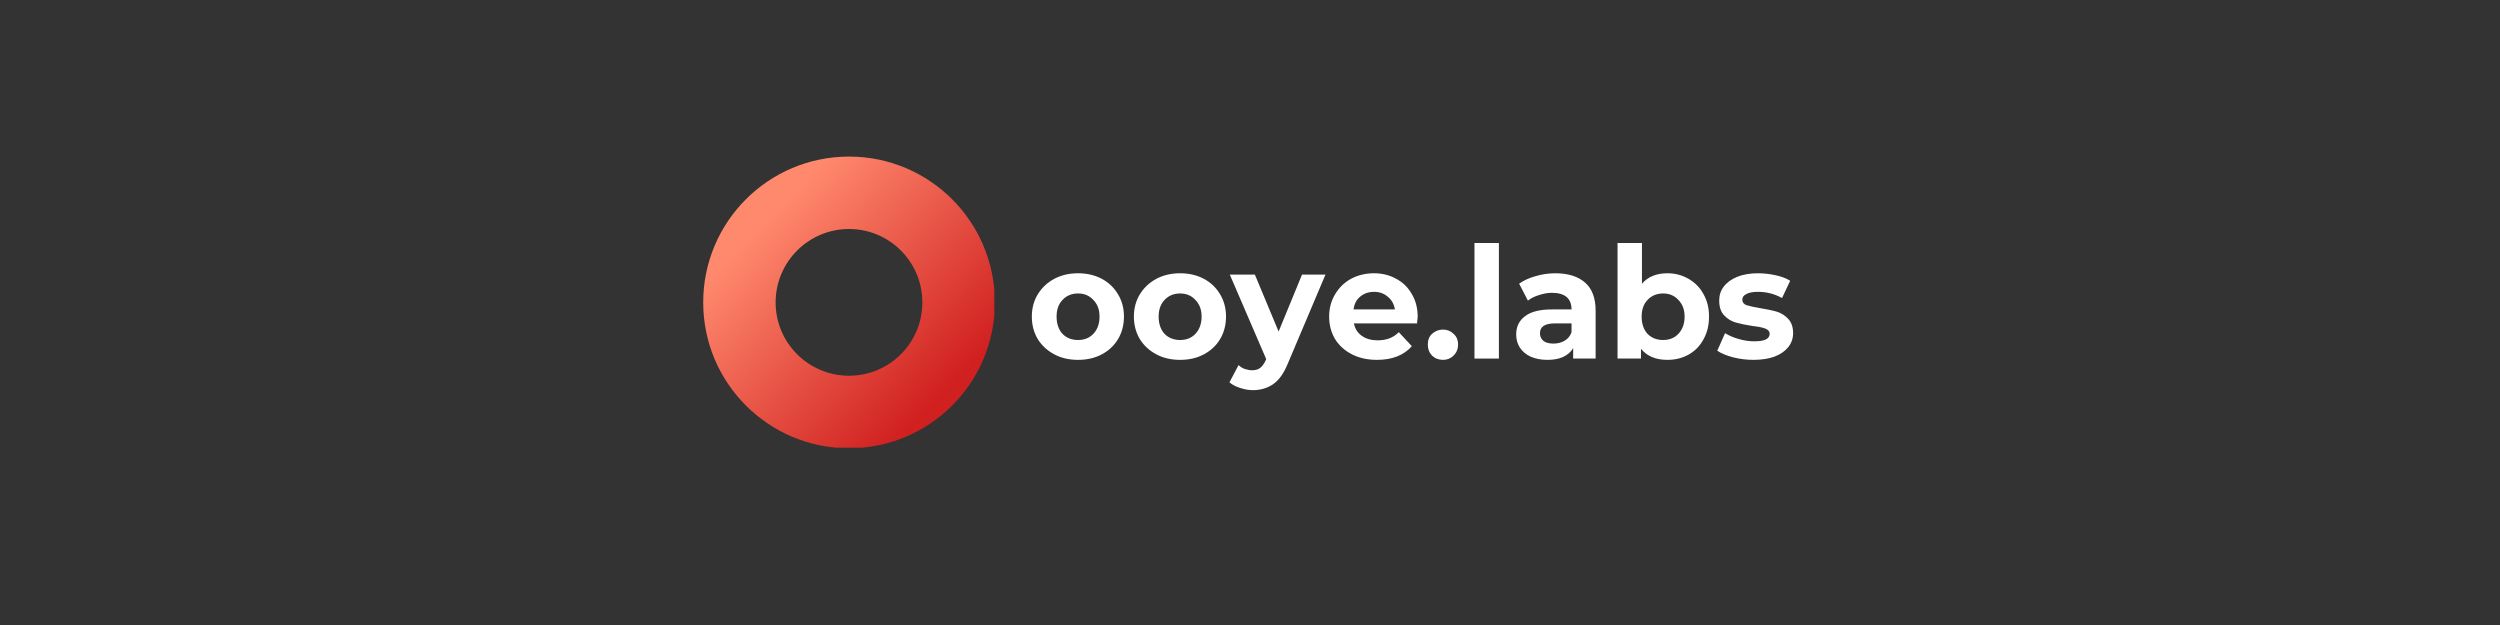 <svg xmlns="http://www.w3.org/2000/svg" xmlns:xlink="http://www.w3.org/1999/xlink" width="160" zoomAndPan="magnify" viewBox="0 0 120 30" height="40" preserveAspectRatio="xMidYMid meet" version="1.0"><rect x="0" y="0" width="120" height="30" fill="#333333" stroke="none"/><defs><g/><clipPath id="d1a74edea7"><path d="M 33.754 7.516 L 47.727 7.516 L 47.727 21.488 L 33.754 21.488 Z M 33.754 7.516 " clip-rule="nonzero"/></clipPath><clipPath id="39eb3e0715"><path d="M 40.754 7.516 C 36.887 7.516 33.754 10.648 33.754 14.516 C 33.754 18.383 36.887 21.516 40.754 21.516 C 44.621 21.516 47.754 18.383 47.754 14.516 C 47.754 10.648 44.621 7.516 40.754 7.516 Z M 40.754 18.035 C 38.809 18.035 37.23 16.461 37.23 14.516 C 37.23 12.57 38.809 10.992 40.754 10.992 C 42.699 10.992 44.273 12.57 44.273 14.516 C 44.273 16.461 42.699 18.035 40.754 18.035 Z M 40.754 18.035 " clip-rule="nonzero"/></clipPath><linearGradient x1="-1.123" gradientTransform="matrix(0.076, 0, 0, 0.076, 33.753, 7.515)" y1="1.151" x2="184.949" gradientUnits="userSpaceOnUse" y2="182.684" id="cac831b0ff"><stop stop-opacity="1" stop-color="rgb(100%, 53.699%, 42.699%)" offset="0"/><stop stop-opacity="1" stop-color="rgb(100%, 53.699%, 42.699%)" offset="0.125"/><stop stop-opacity="1" stop-color="rgb(100%, 53.699%, 42.699%)" offset="0.188"/><stop stop-opacity="1" stop-color="rgb(99.957%, 53.604%, 42.63%)" offset="0.219"/><stop stop-opacity="1" stop-color="rgb(99.796%, 53.244%, 42.366%)" offset="0.223"/><stop stop-opacity="1" stop-color="rgb(99.678%, 52.98%, 42.172%)" offset="0.227"/><stop stop-opacity="1" stop-color="rgb(99.559%, 52.715%, 41.977%)" offset="0.23"/><stop stop-opacity="1" stop-color="rgb(99.442%, 52.449%, 41.783%)" offset="0.234"/><stop stop-opacity="1" stop-color="rgb(99.323%, 52.184%, 41.588%)" offset="0.238"/><stop stop-opacity="1" stop-color="rgb(99.203%, 51.918%, 41.394%)" offset="0.242"/><stop stop-opacity="1" stop-color="rgb(99.084%, 51.653%, 41.199%)" offset="0.246"/><stop stop-opacity="1" stop-color="rgb(98.967%, 51.389%, 41.005%)" offset="0.25"/><stop stop-opacity="1" stop-color="rgb(98.848%, 51.123%, 40.81%)" offset="0.254"/><stop stop-opacity="1" stop-color="rgb(98.73%, 50.858%, 40.616%)" offset="0.258"/><stop stop-opacity="1" stop-color="rgb(98.611%, 50.592%, 40.422%)" offset="0.262"/><stop stop-opacity="1" stop-color="rgb(98.494%, 50.328%, 40.228%)" offset="0.266"/><stop stop-opacity="1" stop-color="rgb(98.375%, 50.063%, 40.033%)" offset="0.27"/><stop stop-opacity="1" stop-color="rgb(98.256%, 49.797%, 39.839%)" offset="0.273"/><stop stop-opacity="1" stop-color="rgb(98.137%, 49.532%, 39.644%)" offset="0.277"/><stop stop-opacity="1" stop-color="rgb(98.019%, 49.266%, 39.45%)" offset="0.281"/><stop stop-opacity="1" stop-color="rgb(97.9%, 49.001%, 39.255%)" offset="0.285"/><stop stop-opacity="1" stop-color="rgb(97.783%, 48.737%, 39.061%)" offset="0.289"/><stop stop-opacity="1" stop-color="rgb(97.664%, 48.471%, 38.866%)" offset="0.293"/><stop stop-opacity="1" stop-color="rgb(97.546%, 48.206%, 38.672%)" offset="0.297"/><stop stop-opacity="1" stop-color="rgb(97.427%, 47.94%, 38.477%)" offset="0.301"/><stop stop-opacity="1" stop-color="rgb(97.308%, 47.675%, 38.283%)" offset="0.305"/><stop stop-opacity="1" stop-color="rgb(97.189%, 47.409%, 38.089%)" offset="0.309"/><stop stop-opacity="1" stop-color="rgb(97.072%, 47.145%, 37.895%)" offset="0.312"/><stop stop-opacity="1" stop-color="rgb(96.953%, 46.88%, 37.7%)" offset="0.316"/><stop stop-opacity="1" stop-color="rgb(96.835%, 46.614%, 37.506%)" offset="0.32"/><stop stop-opacity="1" stop-color="rgb(96.716%, 46.349%, 37.311%)" offset="0.324"/><stop stop-opacity="1" stop-color="rgb(96.599%, 46.083%, 37.117%)" offset="0.328"/><stop stop-opacity="1" stop-color="rgb(96.48%, 45.818%, 36.922%)" offset="0.332"/><stop stop-opacity="1" stop-color="rgb(96.361%, 45.554%, 36.728%)" offset="0.336"/><stop stop-opacity="1" stop-color="rgb(96.242%, 45.288%, 36.533%)" offset="0.34"/><stop stop-opacity="1" stop-color="rgb(96.124%, 45.023%, 36.339%)" offset="0.344"/><stop stop-opacity="1" stop-color="rgb(96.005%, 44.757%, 36.145%)" offset="0.348"/><stop stop-opacity="1" stop-color="rgb(95.888%, 44.493%, 35.951%)" offset="0.352"/><stop stop-opacity="1" stop-color="rgb(95.769%, 44.228%, 35.756%)" offset="0.355"/><stop stop-opacity="1" stop-color="rgb(95.651%, 43.962%, 35.562%)" offset="0.359"/><stop stop-opacity="1" stop-color="rgb(95.532%, 43.697%, 35.367%)" offset="0.363"/><stop stop-opacity="1" stop-color="rgb(95.413%, 43.431%, 35.173%)" offset="0.367"/><stop stop-opacity="1" stop-color="rgb(95.294%, 43.166%, 34.978%)" offset="0.371"/><stop stop-opacity="1" stop-color="rgb(95.177%, 42.902%, 34.784%)" offset="0.375"/><stop stop-opacity="1" stop-color="rgb(95.058%, 42.636%, 34.589%)" offset="0.379"/><stop stop-opacity="1" stop-color="rgb(94.94%, 42.371%, 34.395%)" offset="0.383"/><stop stop-opacity="1" stop-color="rgb(94.821%, 42.105%, 34.2%)" offset="0.387"/><stop stop-opacity="1" stop-color="rgb(94.704%, 41.84%, 34.006%)" offset="0.391"/><stop stop-opacity="1" stop-color="rgb(94.585%, 41.574%, 33.812%)" offset="0.395"/><stop stop-opacity="1" stop-color="rgb(94.466%, 41.31%, 33.618%)" offset="0.398"/><stop stop-opacity="1" stop-color="rgb(94.347%, 41.045%, 33.423%)" offset="0.402"/><stop stop-opacity="1" stop-color="rgb(94.229%, 40.779%, 33.229%)" offset="0.406"/><stop stop-opacity="1" stop-color="rgb(94.11%, 40.514%, 33.034%)" offset="0.41"/><stop stop-opacity="1" stop-color="rgb(93.993%, 40.248%, 32.84%)" offset="0.414"/><stop stop-opacity="1" stop-color="rgb(93.874%, 39.983%, 32.645%)" offset="0.418"/><stop stop-opacity="1" stop-color="rgb(93.755%, 39.719%, 32.451%)" offset="0.422"/><stop stop-opacity="1" stop-color="rgb(93.636%, 39.453%, 32.256%)" offset="0.426"/><stop stop-opacity="1" stop-color="rgb(93.518%, 39.188%, 32.062%)" offset="0.43"/><stop stop-opacity="1" stop-color="rgb(93.399%, 38.922%, 31.868%)" offset="0.434"/><stop stop-opacity="1" stop-color="rgb(93.282%, 38.658%, 31.674%)" offset="0.438"/><stop stop-opacity="1" stop-color="rgb(93.163%, 38.393%, 31.479%)" offset="0.441"/><stop stop-opacity="1" stop-color="rgb(93.045%, 38.127%, 31.285%)" offset="0.445"/><stop stop-opacity="1" stop-color="rgb(92.926%, 37.862%, 31.09%)" offset="0.449"/><stop stop-opacity="1" stop-color="rgb(92.807%, 37.596%, 30.896%)" offset="0.453"/><stop stop-opacity="1" stop-color="rgb(92.688%, 37.331%, 30.701%)" offset="0.457"/><stop stop-opacity="1" stop-color="rgb(92.57%, 37.067%, 30.507%)" offset="0.461"/><stop stop-opacity="1" stop-color="rgb(92.451%, 36.801%, 30.312%)" offset="0.465"/><stop stop-opacity="1" stop-color="rgb(92.334%, 36.536%, 30.118%)" offset="0.469"/><stop stop-opacity="1" stop-color="rgb(92.215%, 36.27%, 29.922%)" offset="0.473"/><stop stop-opacity="1" stop-color="rgb(92.097%, 36.005%, 29.729%)" offset="0.477"/><stop stop-opacity="1" stop-color="rgb(91.978%, 35.739%, 29.535%)" offset="0.48"/><stop stop-opacity="1" stop-color="rgb(91.859%, 35.475%, 29.341%)" offset="0.484"/><stop stop-opacity="1" stop-color="rgb(91.74%, 35.21%, 29.146%)" offset="0.488"/><stop stop-opacity="1" stop-color="rgb(91.623%, 34.944%, 28.952%)" offset="0.492"/><stop stop-opacity="1" stop-color="rgb(91.504%, 34.679%, 28.757%)" offset="0.496"/><stop stop-opacity="1" stop-color="rgb(91.386%, 34.413%, 28.563%)" offset="0.5"/><stop stop-opacity="1" stop-color="rgb(91.267%, 34.148%, 28.368%)" offset="0.504"/><stop stop-opacity="1" stop-color="rgb(91.15%, 33.884%, 28.174%)" offset="0.508"/><stop stop-opacity="1" stop-color="rgb(91.031%, 33.618%, 27.979%)" offset="0.512"/><stop stop-opacity="1" stop-color="rgb(90.912%, 33.353%, 27.785%)" offset="0.516"/><stop stop-opacity="1" stop-color="rgb(90.793%, 33.087%, 27.589%)" offset="0.52"/><stop stop-opacity="1" stop-color="rgb(90.675%, 32.823%, 27.396%)" offset="0.523"/><stop stop-opacity="1" stop-color="rgb(90.556%, 32.558%, 27.202%)" offset="0.527"/><stop stop-opacity="1" stop-color="rgb(90.439%, 32.292%, 27.008%)" offset="0.531"/><stop stop-opacity="1" stop-color="rgb(90.32%, 32.027%, 26.813%)" offset="0.535"/><stop stop-opacity="1" stop-color="rgb(90.202%, 31.761%, 26.619%)" offset="0.539"/><stop stop-opacity="1" stop-color="rgb(90.083%, 31.496%, 26.424%)" offset="0.543"/><stop stop-opacity="1" stop-color="rgb(89.964%, 31.232%, 26.23%)" offset="0.547"/><stop stop-opacity="1" stop-color="rgb(89.845%, 30.966%, 26.035%)" offset="0.551"/><stop stop-opacity="1" stop-color="rgb(89.728%, 30.701%, 25.841%)" offset="0.555"/><stop stop-opacity="1" stop-color="rgb(89.609%, 30.435%, 25.645%)" offset="0.559"/><stop stop-opacity="1" stop-color="rgb(89.491%, 30.17%, 25.452%)" offset="0.562"/><stop stop-opacity="1" stop-color="rgb(89.372%, 29.904%, 25.258%)" offset="0.566"/><stop stop-opacity="1" stop-color="rgb(89.255%, 29.64%, 25.064%)" offset="0.57"/><stop stop-opacity="1" stop-color="rgb(89.136%, 29.375%, 24.869%)" offset="0.574"/><stop stop-opacity="1" stop-color="rgb(89.017%, 29.109%, 24.675%)" offset="0.578"/><stop stop-opacity="1" stop-color="rgb(88.898%, 28.844%, 24.48%)" offset="0.582"/><stop stop-opacity="1" stop-color="rgb(88.78%, 28.578%, 24.286%)" offset="0.586"/><stop stop-opacity="1" stop-color="rgb(88.661%, 28.313%, 24.091%)" offset="0.59"/><stop stop-opacity="1" stop-color="rgb(88.544%, 28.049%, 23.897%)" offset="0.594"/><stop stop-opacity="1" stop-color="rgb(88.425%, 27.783%, 23.701%)" offset="0.598"/><stop stop-opacity="1" stop-color="rgb(88.307%, 27.518%, 23.508%)" offset="0.602"/><stop stop-opacity="1" stop-color="rgb(88.188%, 27.252%, 23.312%)" offset="0.605"/><stop stop-opacity="1" stop-color="rgb(88.069%, 26.987%, 23.119%)" offset="0.609"/><stop stop-opacity="1" stop-color="rgb(87.95%, 26.721%, 22.925%)" offset="0.613"/><stop stop-opacity="1" stop-color="rgb(87.833%, 26.457%, 22.731%)" offset="0.617"/><stop stop-opacity="1" stop-color="rgb(87.714%, 26.192%, 22.536%)" offset="0.621"/><stop stop-opacity="1" stop-color="rgb(87.596%, 25.926%, 22.342%)" offset="0.625"/><stop stop-opacity="1" stop-color="rgb(87.477%, 25.661%, 22.147%)" offset="0.629"/><stop stop-opacity="1" stop-color="rgb(87.36%, 25.397%, 21.953%)" offset="0.633"/><stop stop-opacity="1" stop-color="rgb(87.241%, 25.131%, 21.758%)" offset="0.637"/><stop stop-opacity="1" stop-color="rgb(87.122%, 24.866%, 21.564%)" offset="0.641"/><stop stop-opacity="1" stop-color="rgb(87.003%, 24.6%, 21.368%)" offset="0.645"/><stop stop-opacity="1" stop-color="rgb(86.885%, 24.335%, 21.175%)" offset="0.648"/><stop stop-opacity="1" stop-color="rgb(86.766%, 24.069%, 20.979%)" offset="0.652"/><stop stop-opacity="1" stop-color="rgb(86.649%, 23.805%, 20.786%)" offset="0.656"/><stop stop-opacity="1" stop-color="rgb(86.53%, 23.54%, 20.592%)" offset="0.66"/><stop stop-opacity="1" stop-color="rgb(86.412%, 23.274%, 20.398%)" offset="0.664"/><stop stop-opacity="1" stop-color="rgb(86.293%, 23.009%, 20.203%)" offset="0.668"/><stop stop-opacity="1" stop-color="rgb(86.174%, 22.743%, 20.009%)" offset="0.672"/><stop stop-opacity="1" stop-color="rgb(86.055%, 22.478%, 19.814%)" offset="0.676"/><stop stop-opacity="1" stop-color="rgb(85.938%, 22.214%, 19.62%)" offset="0.68"/><stop stop-opacity="1" stop-color="rgb(85.818%, 21.948%, 19.424%)" offset="0.684"/><stop stop-opacity="1" stop-color="rgb(85.701%, 21.683%, 19.231%)" offset="0.688"/><stop stop-opacity="1" stop-color="rgb(85.582%, 21.417%, 19.035%)" offset="0.691"/><stop stop-opacity="1" stop-color="rgb(85.464%, 21.152%, 18.842%)" offset="0.695"/><stop stop-opacity="1" stop-color="rgb(85.345%, 20.886%, 18.648%)" offset="0.699"/><stop stop-opacity="1" stop-color="rgb(85.226%, 20.622%, 18.454%)" offset="0.703"/><stop stop-opacity="1" stop-color="rgb(85.107%, 20.357%, 18.259%)" offset="0.707"/><stop stop-opacity="1" stop-color="rgb(84.99%, 20.091%, 18.065%)" offset="0.711"/><stop stop-opacity="1" stop-color="rgb(84.871%, 19.826%, 17.87%)" offset="0.715"/><stop stop-opacity="1" stop-color="rgb(84.753%, 19.562%, 17.676%)" offset="0.719"/><stop stop-opacity="1" stop-color="rgb(84.634%, 19.296%, 17.48%)" offset="0.723"/><stop stop-opacity="1" stop-color="rgb(84.517%, 19.031%, 17.287%)" offset="0.727"/><stop stop-opacity="1" stop-color="rgb(84.398%, 18.765%, 17.091%)" offset="0.73"/><stop stop-opacity="1" stop-color="rgb(84.279%, 18.5%, 16.898%)" offset="0.734"/><stop stop-opacity="1" stop-color="rgb(84.16%, 18.234%, 16.702%)" offset="0.738"/><stop stop-opacity="1" stop-color="rgb(84.042%, 17.97%, 16.508%)" offset="0.742"/><stop stop-opacity="1" stop-color="rgb(83.923%, 17.705%, 16.315%)" offset="0.746"/><stop stop-opacity="1" stop-color="rgb(83.806%, 17.439%, 16.121%)" offset="0.75"/><stop stop-opacity="1" stop-color="rgb(83.687%, 17.174%, 15.926%)" offset="0.754"/><stop stop-opacity="1" stop-color="rgb(83.568%, 16.908%, 15.732%)" offset="0.758"/><stop stop-opacity="1" stop-color="rgb(83.449%, 16.643%, 15.536%)" offset="0.762"/><stop stop-opacity="1" stop-color="rgb(83.331%, 16.379%, 15.343%)" offset="0.766"/><stop stop-opacity="1" stop-color="rgb(83.212%, 16.113%, 15.147%)" offset="0.77"/><stop stop-opacity="1" stop-color="rgb(83.095%, 15.848%, 14.954%)" offset="0.773"/><stop stop-opacity="1" stop-color="rgb(82.976%, 15.582%, 14.758%)" offset="0.777"/><stop stop-opacity="1" stop-color="rgb(82.858%, 15.317%, 14.565%)" offset="0.781"/><stop stop-opacity="1" stop-color="rgb(82.739%, 15.051%, 14.369%)" offset="0.785"/><stop stop-opacity="1" stop-color="rgb(82.62%, 14.787%, 14.175%)" offset="0.789"/><stop stop-opacity="1" stop-color="rgb(82.501%, 14.522%, 13.982%)" offset="0.793"/><stop stop-opacity="1" stop-color="rgb(82.384%, 14.256%, 13.788%)" offset="0.797"/><stop stop-opacity="1" stop-color="rgb(82.265%, 13.991%, 13.593%)" offset="0.801"/><stop stop-opacity="1" stop-color="rgb(82.147%, 13.727%, 13.399%)" offset="0.805"/><stop stop-opacity="1" stop-color="rgb(82.028%, 13.461%, 13.203%)" offset="0.809"/><stop stop-opacity="1" stop-color="rgb(81.911%, 13.196%, 13.01%)" offset="0.812"/><stop stop-opacity="1" stop-color="rgb(81.792%, 12.93%, 12.814%)" offset="0.816"/><stop stop-opacity="1" stop-color="rgb(81.673%, 12.665%, 12.621%)" offset="0.82"/><stop stop-opacity="1" stop-color="rgb(81.636%, 12.582%, 12.56%)" offset="0.828"/><stop stop-opacity="1" stop-color="rgb(81.599%, 12.5%, 12.5%)" offset="0.844"/><stop stop-opacity="1" stop-color="rgb(81.599%, 12.5%, 12.5%)" offset="0.875"/><stop stop-opacity="1" stop-color="rgb(81.599%, 12.5%, 12.5%)" offset="1"/></linearGradient></defs><g clip-path="url(#d1a74edea7)"><g clip-path="url(#39eb3e0715)"><path fill="url(#cac831b0ff)" d="M 33.754 7.516 L 33.754 21.488 L 47.727 21.488 L 47.727 7.516 Z M 33.754 7.516 " fill-rule="nonzero"/></g></g><g fill="#ffffff" fill-opacity="1"><g transform="translate(49.294, 17.211)"><g><path d="M 2.453 0.062 C 2.023 0.062 1.645 -0.023 1.312 -0.203 C 0.977 -0.379 0.711 -0.625 0.516 -0.938 C 0.328 -1.258 0.234 -1.617 0.234 -2.016 C 0.234 -2.41 0.328 -2.766 0.516 -3.078 C 0.711 -3.398 0.977 -3.648 1.312 -3.828 C 1.645 -4.004 2.023 -4.094 2.453 -4.094 C 2.879 -4.094 3.258 -4.004 3.594 -3.828 C 3.926 -3.648 4.188 -3.398 4.375 -3.078 C 4.562 -2.766 4.656 -2.41 4.656 -2.016 C 4.656 -1.617 4.562 -1.258 4.375 -0.938 C 4.188 -0.625 3.926 -0.379 3.594 -0.203 C 3.258 -0.023 2.879 0.062 2.453 0.062 Z M 2.453 -0.891 C 2.754 -0.891 3 -0.988 3.188 -1.188 C 3.383 -1.395 3.484 -1.672 3.484 -2.016 C 3.484 -2.348 3.383 -2.613 3.188 -2.812 C 3 -3.02 2.754 -3.125 2.453 -3.125 C 2.148 -3.125 1.898 -3.02 1.703 -2.812 C 1.516 -2.613 1.422 -2.348 1.422 -2.016 C 1.422 -1.672 1.516 -1.395 1.703 -1.188 C 1.898 -0.988 2.148 -0.891 2.453 -0.891 Z M 2.453 -0.891 "/></g></g></g><g fill="#ffffff" fill-opacity="1"><g transform="translate(54.193, 17.211)"><g><path d="M 2.453 0.062 C 2.023 0.062 1.645 -0.023 1.312 -0.203 C 0.977 -0.379 0.711 -0.625 0.516 -0.938 C 0.328 -1.258 0.234 -1.617 0.234 -2.016 C 0.234 -2.41 0.328 -2.766 0.516 -3.078 C 0.711 -3.398 0.977 -3.648 1.312 -3.828 C 1.645 -4.004 2.023 -4.094 2.453 -4.094 C 2.879 -4.094 3.258 -4.004 3.594 -3.828 C 3.926 -3.648 4.188 -3.398 4.375 -3.078 C 4.562 -2.766 4.656 -2.41 4.656 -2.016 C 4.656 -1.617 4.562 -1.258 4.375 -0.938 C 4.188 -0.625 3.926 -0.379 3.594 -0.203 C 3.258 -0.023 2.879 0.062 2.453 0.062 Z M 2.453 -0.891 C 2.754 -0.891 3 -0.988 3.188 -1.188 C 3.383 -1.395 3.484 -1.672 3.484 -2.016 C 3.484 -2.348 3.383 -2.613 3.188 -2.812 C 3 -3.02 2.754 -3.125 2.453 -3.125 C 2.148 -3.125 1.898 -3.02 1.703 -2.812 C 1.516 -2.613 1.422 -2.348 1.422 -2.016 C 1.422 -1.672 1.516 -1.395 1.703 -1.188 C 1.898 -0.988 2.148 -0.891 2.453 -0.891 Z M 2.453 -0.891 "/></g></g></g><g fill="#ffffff" fill-opacity="1"><g transform="translate(59.092, 17.211)"><g><path d="M 4.531 -4.031 L 2.719 0.25 C 2.531 0.707 2.301 1.031 2.031 1.219 C 1.758 1.414 1.43 1.516 1.047 1.516 C 0.836 1.516 0.629 1.477 0.422 1.406 C 0.223 1.344 0.055 1.254 -0.078 1.141 L 0.359 0.312 C 0.441 0.395 0.539 0.457 0.656 0.5 C 0.781 0.539 0.898 0.562 1.016 0.562 C 1.172 0.562 1.297 0.523 1.391 0.453 C 1.492 0.379 1.586 0.25 1.672 0.062 L 1.688 0.031 L -0.062 -4.031 L 1.141 -4.031 L 2.281 -1.297 L 3.406 -4.031 Z M 4.531 -4.031 "/></g></g></g><g fill="#ffffff" fill-opacity="1"><g transform="translate(63.565, 17.211)"><g><path d="M 4.484 -2 C 4.484 -1.977 4.473 -1.875 4.453 -1.688 L 1.422 -1.688 C 1.473 -1.438 1.598 -1.238 1.797 -1.094 C 2.004 -0.945 2.258 -0.875 2.562 -0.875 C 2.77 -0.875 2.957 -0.906 3.125 -0.969 C 3.289 -1.031 3.441 -1.129 3.578 -1.266 L 4.203 -0.594 C 3.816 -0.156 3.258 0.062 2.531 0.062 C 2.082 0.062 1.68 -0.023 1.328 -0.203 C 0.984 -0.379 0.711 -0.625 0.516 -0.938 C 0.328 -1.258 0.234 -1.617 0.234 -2.016 C 0.234 -2.41 0.328 -2.766 0.516 -3.078 C 0.703 -3.398 0.957 -3.648 1.281 -3.828 C 1.613 -4.004 1.984 -4.094 2.391 -4.094 C 2.785 -4.094 3.141 -4.004 3.453 -3.828 C 3.773 -3.66 4.023 -3.414 4.203 -3.094 C 4.391 -2.781 4.484 -2.414 4.484 -2 Z M 2.391 -3.203 C 2.129 -3.203 1.906 -3.125 1.719 -2.969 C 1.539 -2.82 1.438 -2.617 1.406 -2.359 L 3.391 -2.359 C 3.348 -2.617 3.234 -2.82 3.047 -2.969 C 2.867 -3.125 2.648 -3.203 2.391 -3.203 Z M 2.391 -3.203 "/></g></g></g><g fill="#ffffff" fill-opacity="1"><g transform="translate(68.285, 17.211)"><g><path d="M 0.984 0.062 C 0.773 0.062 0.598 -0.004 0.453 -0.141 C 0.316 -0.285 0.25 -0.461 0.25 -0.672 C 0.25 -0.891 0.316 -1.062 0.453 -1.188 C 0.598 -1.32 0.773 -1.391 0.984 -1.391 C 1.18 -1.391 1.348 -1.32 1.484 -1.188 C 1.629 -1.062 1.703 -0.891 1.703 -0.672 C 1.703 -0.461 1.629 -0.285 1.484 -0.141 C 1.348 -0.004 1.18 0.062 0.984 0.062 Z M 0.984 0.062 "/></g></g></g><g fill="#ffffff" fill-opacity="1"><g transform="translate(70.244, 17.211)"><g><path d="M 0.531 -5.547 L 1.703 -5.547 L 1.703 0 L 0.531 0 Z M 0.531 -5.547 "/></g></g></g><g fill="#ffffff" fill-opacity="1"><g transform="translate(72.496, 17.211)"><g><path d="M 2.156 -4.094 C 2.781 -4.094 3.258 -3.941 3.594 -3.641 C 3.926 -3.348 4.094 -2.898 4.094 -2.297 L 4.094 0 L 3.016 0 L 3.016 -0.5 C 2.785 -0.125 2.375 0.062 1.781 0.062 C 1.469 0.062 1.195 0.008 0.969 -0.094 C 0.75 -0.195 0.578 -0.344 0.453 -0.531 C 0.336 -0.719 0.281 -0.926 0.281 -1.156 C 0.281 -1.531 0.422 -1.82 0.703 -2.031 C 0.984 -2.25 1.414 -2.359 2 -2.359 L 2.938 -2.359 C 2.938 -2.617 2.859 -2.816 2.703 -2.953 C 2.547 -3.086 2.312 -3.156 2 -3.156 C 1.789 -3.156 1.582 -3.117 1.375 -3.047 C 1.164 -2.984 0.988 -2.895 0.844 -2.781 L 0.422 -3.594 C 0.641 -3.75 0.898 -3.867 1.203 -3.953 C 1.516 -4.047 1.832 -4.094 2.156 -4.094 Z M 2.078 -0.719 C 2.273 -0.719 2.453 -0.766 2.609 -0.859 C 2.766 -0.953 2.875 -1.086 2.938 -1.266 L 2.938 -1.688 L 2.141 -1.688 C 1.66 -1.688 1.422 -1.531 1.422 -1.219 C 1.422 -1.062 1.477 -0.938 1.594 -0.844 C 1.707 -0.758 1.867 -0.719 2.078 -0.719 Z M 2.078 -0.719 "/></g></g></g><g fill="#ffffff" fill-opacity="1"><g transform="translate(77.111, 17.211)"><g><path d="M 2.922 -4.094 C 3.297 -4.094 3.633 -4.004 3.938 -3.828 C 4.25 -3.648 4.488 -3.406 4.656 -3.094 C 4.832 -2.789 4.922 -2.43 4.922 -2.016 C 4.922 -1.598 4.832 -1.234 4.656 -0.922 C 4.488 -0.609 4.25 -0.363 3.938 -0.188 C 3.633 -0.02 3.297 0.062 2.922 0.062 C 2.367 0.062 1.945 -0.113 1.656 -0.469 L 1.656 0 L 0.531 0 L 0.531 -5.547 L 1.703 -5.547 L 1.703 -3.594 C 1.992 -3.926 2.398 -4.094 2.922 -4.094 Z M 2.719 -0.891 C 3.02 -0.891 3.266 -0.988 3.453 -1.188 C 3.648 -1.395 3.75 -1.672 3.75 -2.016 C 3.75 -2.348 3.648 -2.613 3.453 -2.812 C 3.266 -3.02 3.02 -3.125 2.719 -3.125 C 2.414 -3.125 2.164 -3.02 1.969 -2.812 C 1.781 -2.613 1.688 -2.348 1.688 -2.016 C 1.688 -1.672 1.781 -1.395 1.969 -1.188 C 2.164 -0.988 2.414 -0.891 2.719 -0.891 Z M 2.719 -0.891 "/></g></g></g><g fill="#ffffff" fill-opacity="1"><g transform="translate(82.272, 17.211)"><g><path d="M 1.891 0.062 C 1.555 0.062 1.227 0.02 0.906 -0.062 C 0.594 -0.145 0.344 -0.25 0.156 -0.375 L 0.531 -1.219 C 0.719 -1.102 0.938 -1.008 1.188 -0.938 C 1.445 -0.863 1.695 -0.828 1.938 -0.828 C 2.426 -0.828 2.672 -0.945 2.672 -1.188 C 2.672 -1.301 2.602 -1.383 2.469 -1.438 C 2.344 -1.488 2.141 -1.531 1.859 -1.562 C 1.523 -1.613 1.25 -1.672 1.031 -1.734 C 0.82 -1.797 0.641 -1.91 0.484 -2.078 C 0.328 -2.242 0.25 -2.477 0.25 -2.781 C 0.25 -3.039 0.32 -3.266 0.469 -3.453 C 0.613 -3.648 0.828 -3.805 1.109 -3.922 C 1.391 -4.035 1.723 -4.094 2.109 -4.094 C 2.391 -4.094 2.672 -4.062 2.953 -4 C 3.242 -3.938 3.477 -3.848 3.656 -3.734 L 3.266 -2.906 C 2.91 -3.102 2.523 -3.203 2.109 -3.203 C 1.859 -3.203 1.672 -3.164 1.547 -3.094 C 1.422 -3.031 1.359 -2.941 1.359 -2.828 C 1.359 -2.703 1.426 -2.613 1.562 -2.562 C 1.695 -2.52 1.91 -2.473 2.203 -2.422 C 2.535 -2.367 2.805 -2.312 3.016 -2.25 C 3.223 -2.188 3.406 -2.07 3.562 -1.906 C 3.719 -1.738 3.797 -1.508 3.797 -1.219 C 3.797 -0.969 3.719 -0.742 3.562 -0.547 C 3.414 -0.359 3.195 -0.207 2.906 -0.094 C 2.625 0.008 2.285 0.062 1.891 0.062 Z M 1.891 0.062 "/></g></g></g></svg>